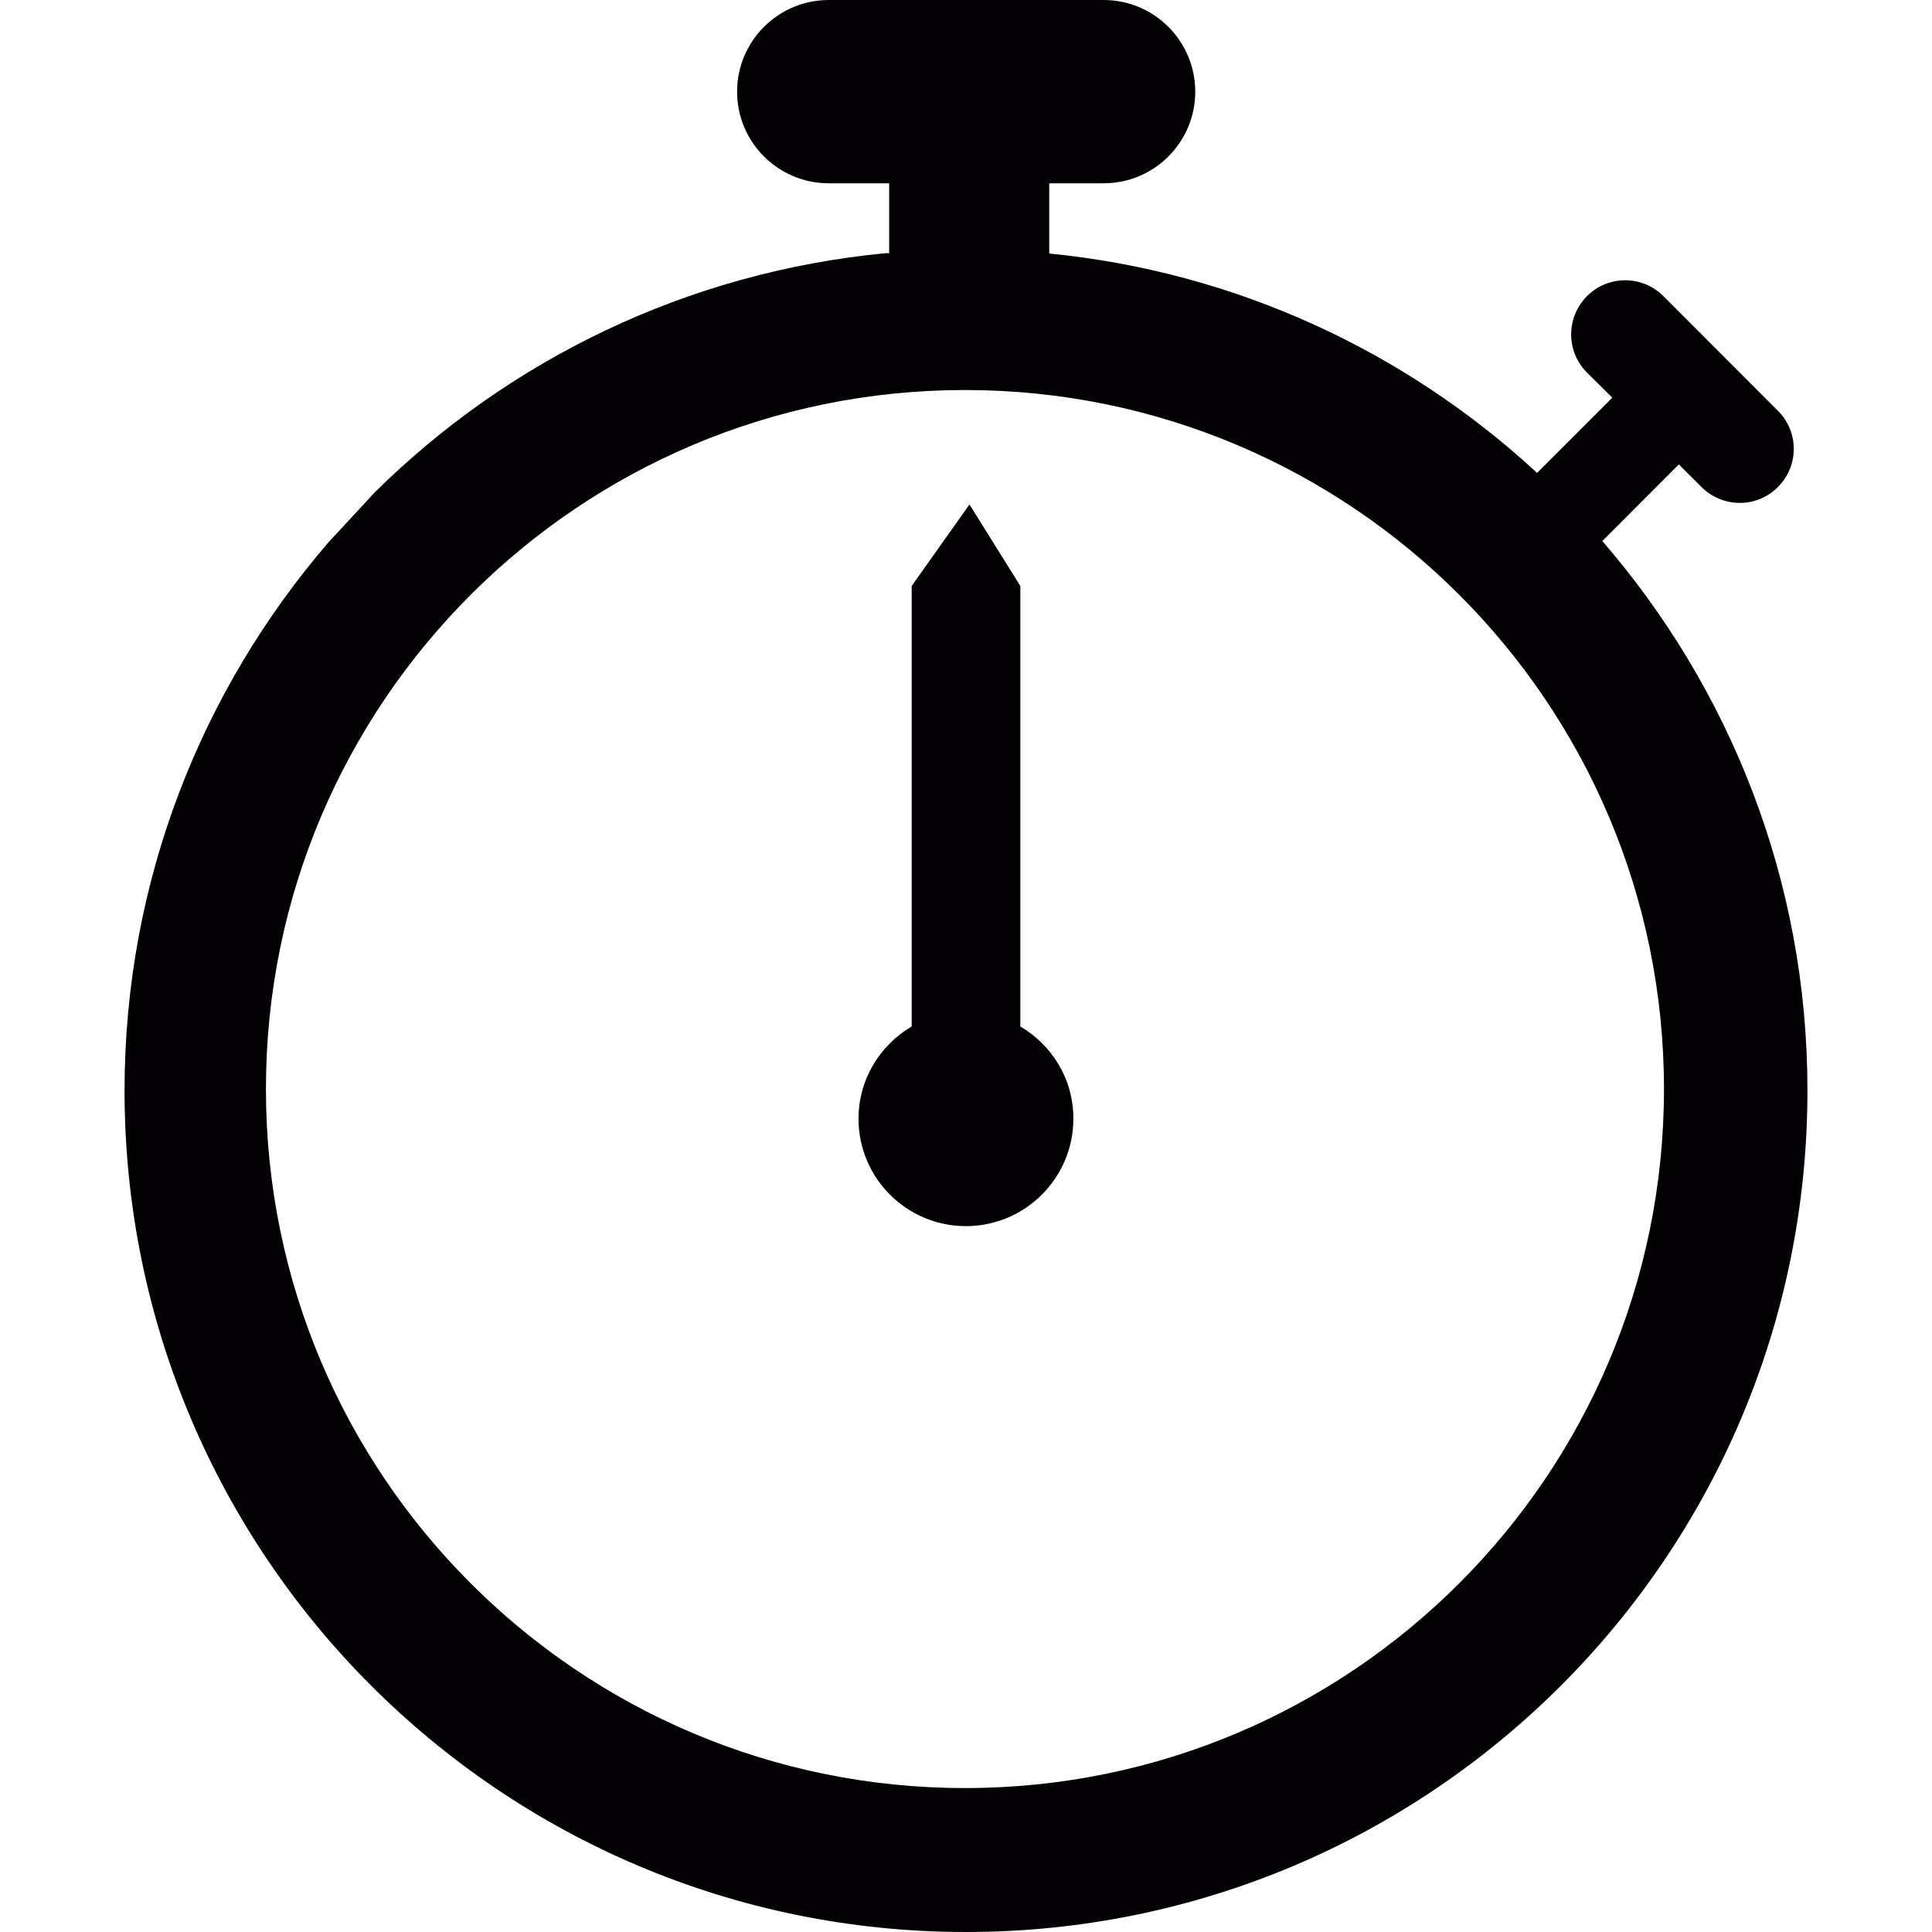 <?xml version="1.0" encoding="iso-8859-1"?>
<!-- Generator: Adobe Illustrator 18.1.1, SVG Export Plug-In . SVG Version: 6.00 Build 0)  -->
<svg version="1.1" id="Capa_1" xmlns="http://www.w3.org/2000/svg" xmlns:xlink="http://www.w3.org/1999/xlink" x="0px" y="0px"
	 viewBox="0 0 16.644 16.644" style="enable-background:new 0 0 16.644 16.644;" xml:space="preserve">
<g>
	<g>
		<path style="fill:#030104;" d="M13.804,4.661l0.659-0.66l0.196,0.195c0.182,0.182,0.477,0.182,0.657,0
			c0.183-0.181,0.183-0.476,0-0.658L14.33,2.551c-0.182-0.182-0.477-0.182-0.658,0c-0.182,0.183-0.182,0.477,0,0.659l0.218,0.216
			l-0.648,0.648c-1.129-1.043-2.588-1.731-4.203-1.89V1.579h0.469c0.436,0,0.789-0.354,0.789-0.789C10.297,0.354,9.943,0,9.508,0
			H7.14C6.704,0,6.35,0.354,6.35,0.79s0.354,0.789,0.79,0.789h0.52v0.602H7.631c-1.709,0.163-3.245,0.917-4.4,2.058L2.828,4.674
			C1.737,5.943,1.073,7.589,1.073,9.395c0,4.003,3.246,7.249,7.249,7.249c4.005,0,7.249-3.246,7.249-7.249
			C15.572,7.583,14.902,5.931,13.804,4.661z M8.313,15.404c-3.326,0-6.022-2.696-6.022-6.022S4.988,3.36,8.313,3.36
			s6.022,2.696,6.022,6.022C14.335,12.708,11.638,15.404,8.313,15.404z"/>
		<path style="fill:#030104;" d="M8.79,8.843V5.048L8.352,4.346L7.854,5.048v3.795C7.581,9.004,7.396,9.298,7.396,9.638
			c0,0.511,0.415,0.925,0.925,0.925s0.926-0.414,0.926-0.925C9.248,9.298,9.064,9.004,8.79,8.843z"/>
	</g>
</g>
<g>
</g>
<g>
</g>
<g>
</g>
<g>
</g>
<g>
</g>
<g>
</g>
<g>
</g>
<g>
</g>
<g>
</g>
<g>
</g>
<g>
</g>
<g>
</g>
<g>
</g>
<g>
</g>
<g>
</g>
</svg>
